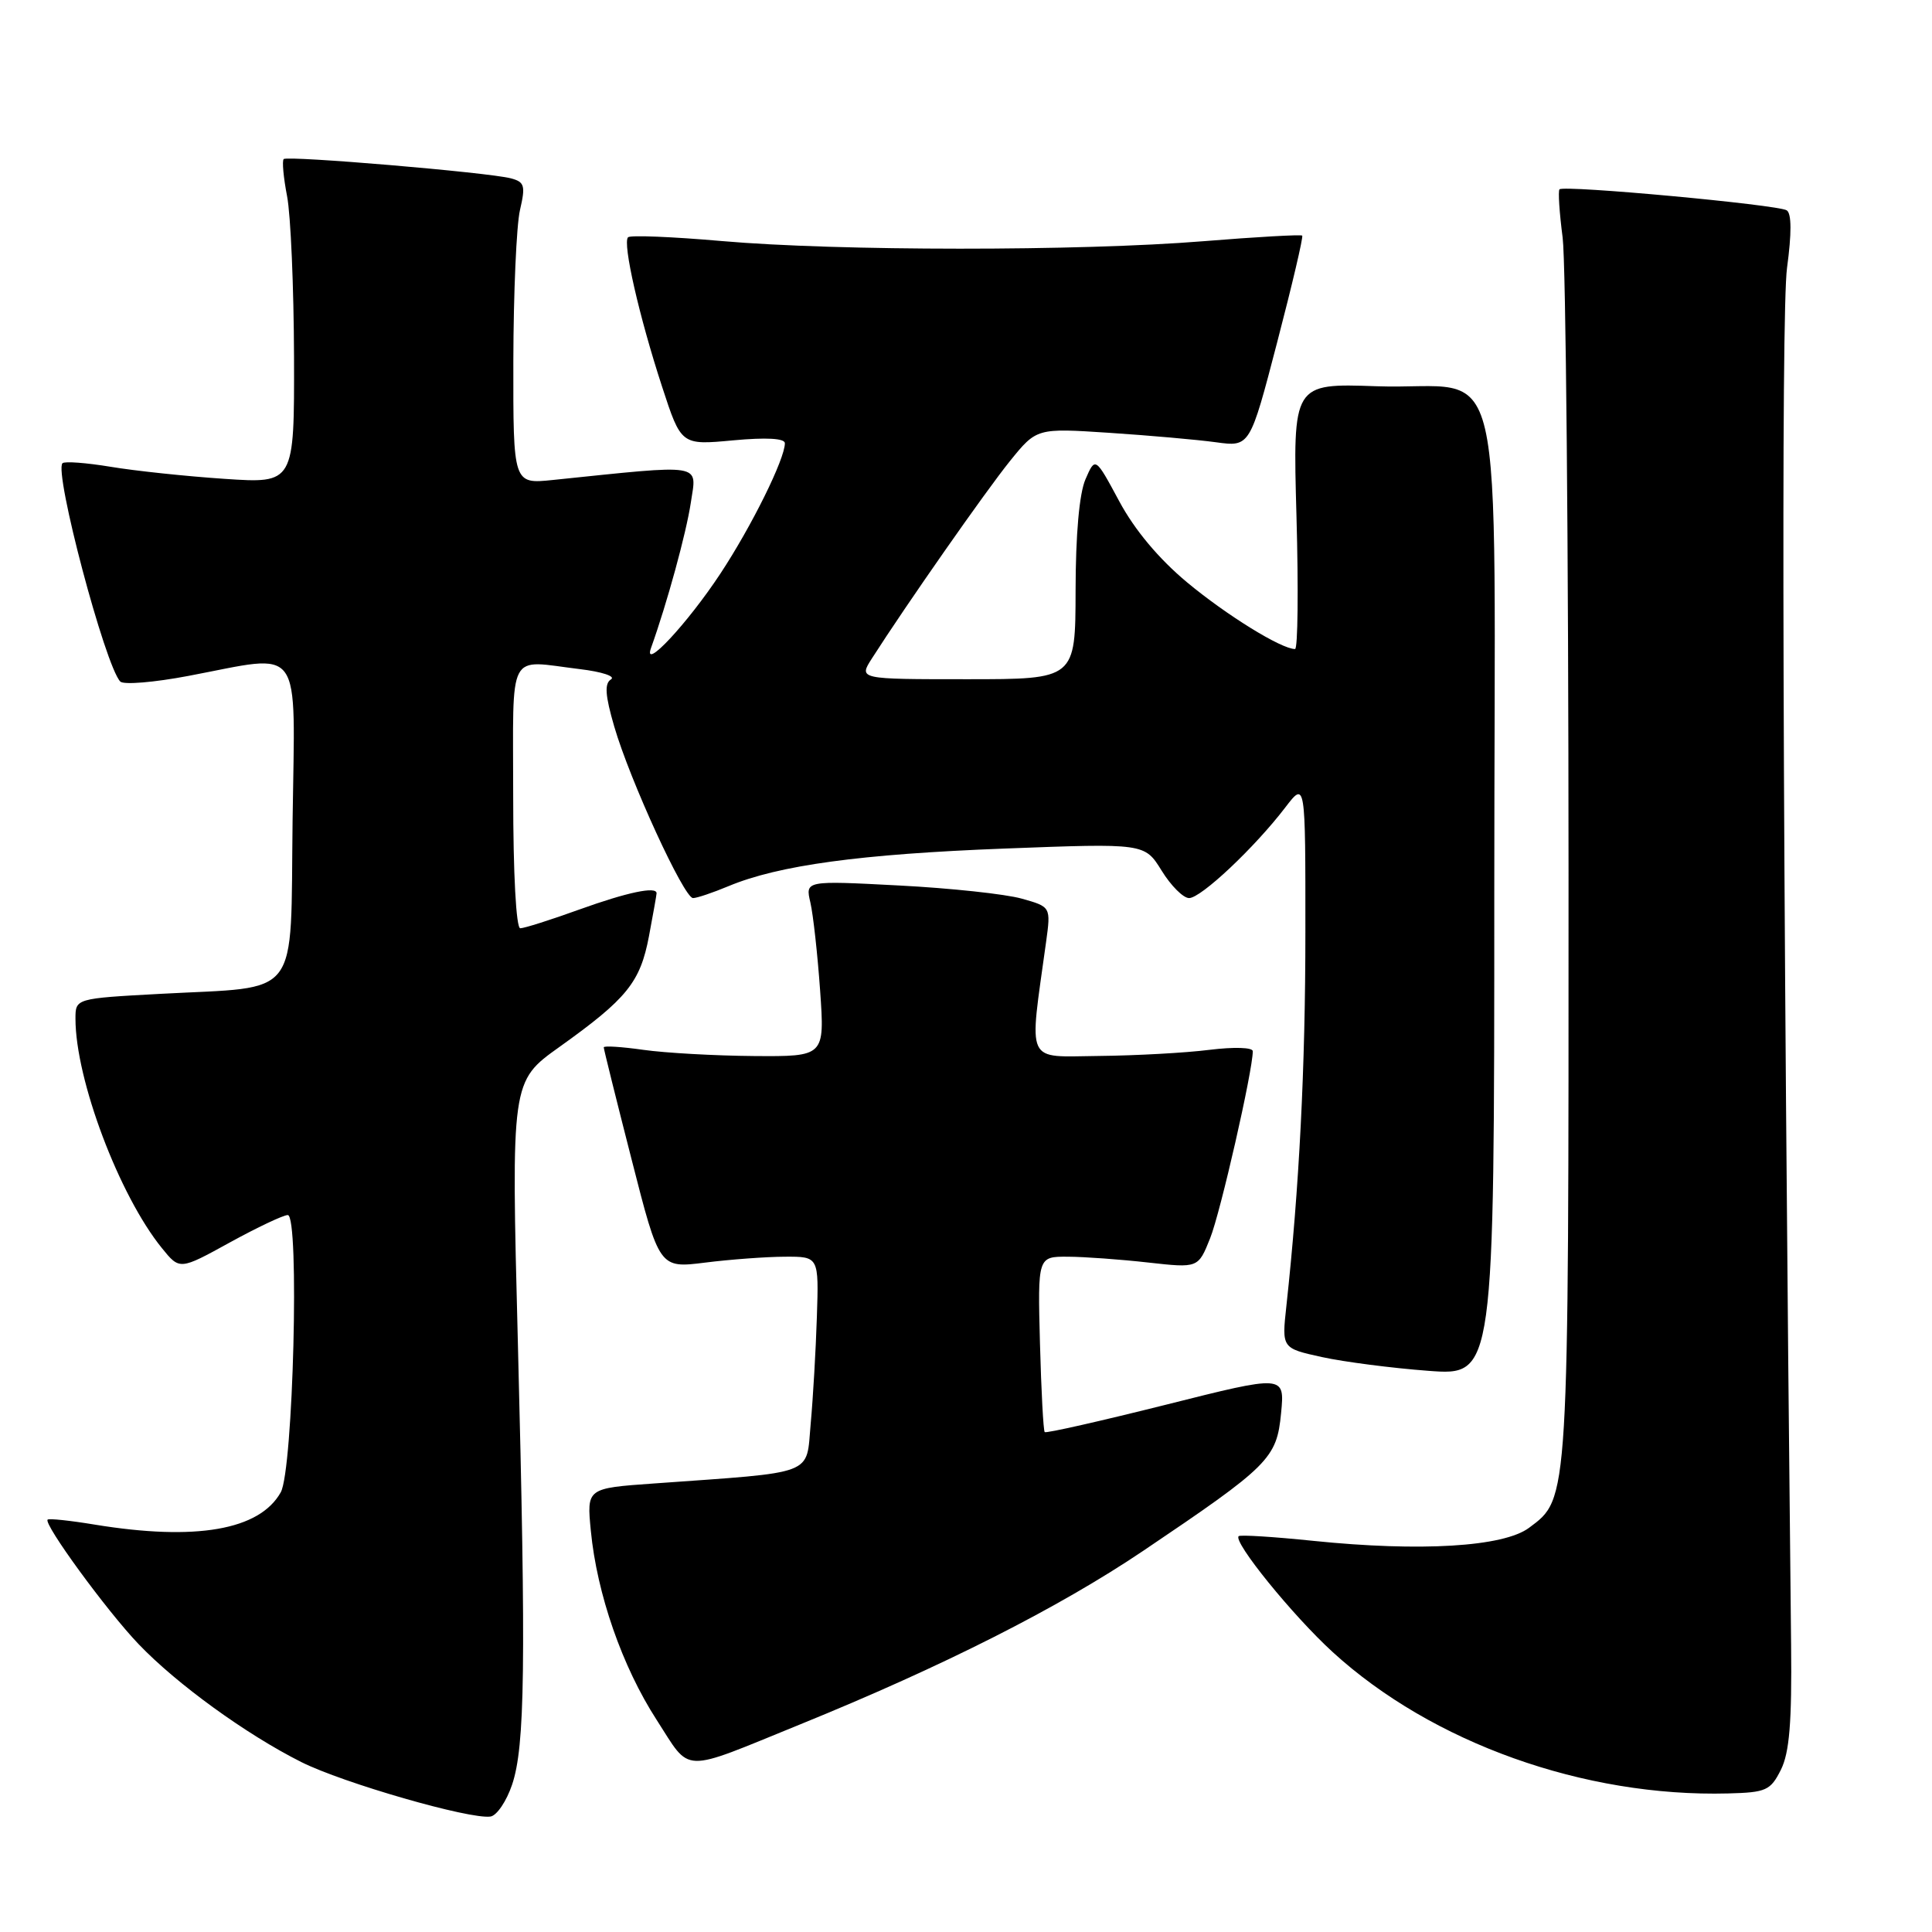 <?xml version="1.0" encoding="UTF-8" standalone="no"?>
<!DOCTYPE svg PUBLIC "-//W3C//DTD SVG 1.1//EN" "http://www.w3.org/Graphics/SVG/1.1/DTD/svg11.dtd" >
<svg xmlns="http://www.w3.org/2000/svg" xmlns:xlink="http://www.w3.org/1999/xlink" version="1.1" viewBox="0 0 256 256">
 <g >
 <path fill="currentColor"
d=" M 67.85 236.49 C 69.57 231.40 69.71 220.66 68.62 177.90 C 67.73 143.29 67.73 143.29 74.12 138.73 C 83.08 132.33 84.83 130.17 85.99 124.06 C 86.54 121.13 87.00 118.56 87.00 118.36 C 87.00 117.41 83.12 118.23 76.81 120.50 C 73.00 121.88 69.46 123.00 68.94 123.00 C 68.39 123.00 68.00 115.76 68.00 105.50 C 68.00 85.76 67.10 87.49 76.82 88.66 C 79.75 89.01 81.61 89.62 80.96 90.02 C 80.08 90.57 80.18 92.11 81.39 96.27 C 83.46 103.38 90.63 119.00 91.83 119.00 C 92.34 119.00 94.45 118.29 96.53 117.42 C 103.17 114.65 114.02 113.17 133.08 112.44 C 151.67 111.73 151.67 111.73 153.92 115.36 C 155.15 117.36 156.79 119.00 157.56 119.00 C 159.14 119.00 166.24 112.31 170.30 107.00 C 172.98 103.50 172.98 103.50 172.97 123.50 C 172.97 141.54 172.16 157.35 170.45 173.07 C 169.84 178.65 169.84 178.65 175.17 179.82 C 178.10 180.46 184.44 181.28 189.25 181.64 C 198.00 182.30 198.00 182.30 198.00 118.18 C 198.00 43.38 199.96 51.80 182.40 51.18 C 171.30 50.79 171.30 50.79 171.79 68.40 C 172.06 78.08 171.97 86.00 171.60 86.00 C 169.78 86.00 162.53 81.52 157.30 77.17 C 153.55 74.05 150.33 70.20 148.30 66.41 C 145.13 60.52 145.13 60.52 143.83 63.51 C 143.01 65.40 142.53 70.83 142.52 78.25 C 142.50 90.00 142.50 90.00 128.14 90.00 C 113.77 90.00 113.77 90.00 115.53 87.25 C 120.07 80.15 130.62 65.06 133.81 61.11 C 137.36 56.72 137.36 56.72 146.98 57.35 C 152.28 57.70 158.63 58.26 161.11 58.60 C 165.62 59.22 165.62 59.22 169.23 45.36 C 171.22 37.74 172.71 31.38 172.55 31.22 C 172.39 31.06 166.51 31.39 159.48 31.96 C 143.13 33.29 110.91 33.28 95.63 31.94 C 89.11 31.37 83.52 31.14 83.22 31.44 C 82.47 32.19 84.69 41.94 87.73 51.24 C 90.26 58.99 90.26 58.99 97.13 58.35 C 101.54 57.94 104.00 58.08 104.00 58.73 C 104.00 60.82 99.60 69.72 95.46 76.00 C 91.10 82.61 85.14 89.00 86.26 85.87 C 88.40 79.90 90.93 70.64 91.54 66.59 C 92.33 61.32 93.50 61.51 73.25 63.60 C 68.00 64.14 68.00 64.14 68.02 47.82 C 68.04 38.84 68.43 29.85 68.90 27.83 C 69.65 24.60 69.51 24.11 67.69 23.63 C 64.68 22.84 38.07 20.59 37.59 21.08 C 37.36 21.31 37.56 23.52 38.04 26.00 C 38.52 28.48 38.93 38.05 38.96 47.29 C 39.00 64.07 39.00 64.07 29.75 63.45 C 24.66 63.11 17.87 62.39 14.65 61.85 C 11.43 61.32 8.56 61.10 8.28 61.38 C 7.13 62.54 13.93 88.23 15.94 90.31 C 16.38 90.76 20.44 90.42 24.97 89.56 C 40.36 86.65 39.08 84.88 38.77 108.68 C 38.46 132.79 40.07 130.67 21.25 131.69 C 10.00 132.30 10.00 132.30 10.00 134.99 C 10.00 143.04 15.79 158.41 21.46 165.39 C 23.81 168.29 23.81 168.29 30.44 164.64 C 34.08 162.64 37.55 161.00 38.13 161.00 C 39.71 161.00 38.85 194.81 37.20 197.74 C 34.39 202.75 25.95 204.21 12.56 202.02 C 9.30 201.48 6.48 201.18 6.31 201.36 C 5.74 201.93 14.15 213.45 18.35 217.84 C 23.41 223.14 32.63 229.82 39.92 233.48 C 45.46 236.26 62.29 241.11 65.00 240.70 C 65.83 240.57 67.11 238.68 67.85 236.49 Z  M 235.98 234.50 C 237.11 232.23 237.44 228.21 237.33 218.00 C 236.20 112.80 235.99 41.35 236.79 35.50 C 237.41 30.92 237.40 28.28 236.75 27.87 C 235.58 27.12 207.15 24.49 206.64 25.09 C 206.44 25.31 206.63 28.20 207.06 31.50 C 207.48 34.80 207.83 72.60 207.84 115.50 C 207.85 199.51 207.91 198.48 202.61 202.44 C 199.22 204.97 188.23 205.63 174.00 204.17 C 168.78 203.63 164.33 203.35 164.13 203.55 C 163.36 204.29 171.29 214.07 176.60 218.92 C 189.76 230.94 209.89 238.14 228.99 237.64 C 234.03 237.51 234.60 237.25 235.98 234.50 Z  M 106.00 228.50 C 124.96 220.79 140.26 213.05 151.47 205.50 C 168.23 194.20 169.17 193.26 169.75 187.25 C 170.24 182.17 170.24 182.17 154.50 186.13 C 145.84 188.30 138.61 189.94 138.43 189.76 C 138.25 189.59 137.97 184.28 137.80 177.97 C 137.50 166.50 137.50 166.50 141.50 166.52 C 143.70 166.53 148.49 166.88 152.13 167.29 C 158.77 168.03 158.77 168.03 160.35 164.07 C 161.72 160.66 166.00 141.87 166.00 139.29 C 166.00 138.78 163.50 138.71 160.25 139.11 C 157.09 139.51 150.50 139.87 145.61 139.92 C 135.74 140.01 136.34 141.30 138.61 124.83 C 139.25 120.16 139.25 120.16 135.37 119.07 C 133.24 118.47 125.92 117.68 119.10 117.33 C 106.70 116.68 106.70 116.68 107.38 119.59 C 107.75 121.19 108.33 126.44 108.67 131.25 C 109.28 140.00 109.28 140.00 99.89 139.93 C 94.72 139.89 88.14 139.52 85.25 139.11 C 82.36 138.70 80.00 138.55 80.00 138.78 C 80.00 139.01 81.66 145.70 83.69 153.63 C 87.37 168.06 87.37 168.06 93.44 167.30 C 96.77 166.88 101.53 166.53 104.00 166.52 C 108.50 166.50 108.50 166.50 108.24 174.50 C 108.10 178.90 107.73 185.27 107.42 188.66 C 106.79 195.60 108.34 195.01 86.62 196.57 C 77.74 197.20 77.74 197.20 78.29 202.85 C 79.10 211.21 82.45 220.84 87.00 227.88 C 91.64 235.06 90.00 235.01 106.00 228.50 Z "/>
</g>
</svg>